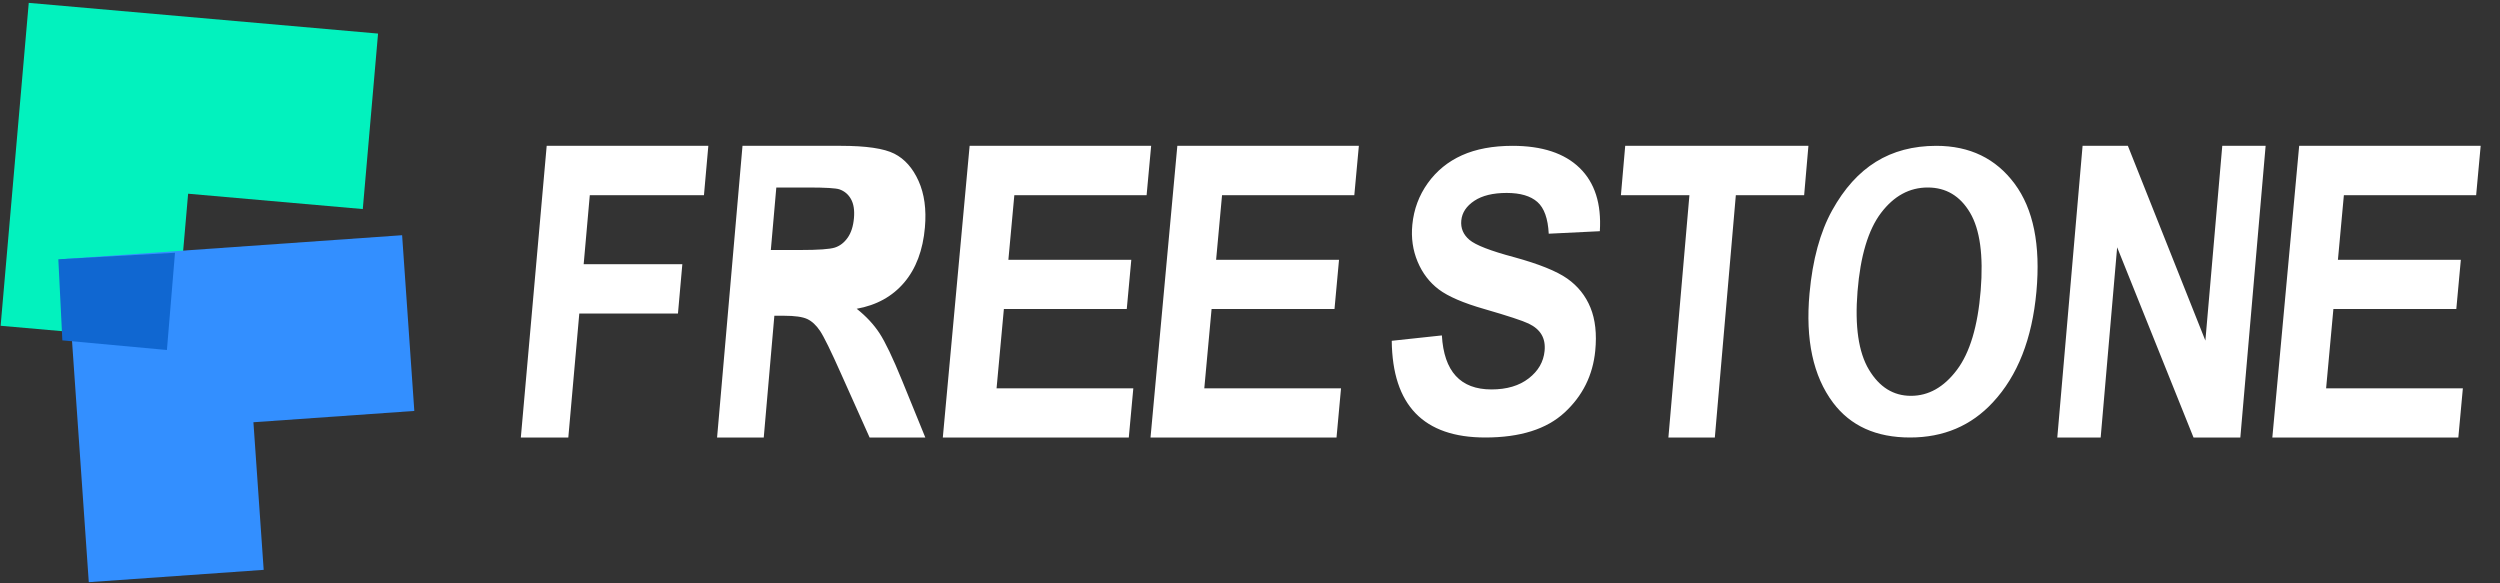 <?xml version="1.0" encoding="UTF-8"?>
<svg width="120px" height="28px" viewBox="0 0 120 28" version="1.1" xmlns="http://www.w3.org/2000/svg" xmlns:xlink="http://www.w3.org/1999/xlink">
    <rect x="0" y="0" width="120" height="28" fill="#333333" stroke="none"/>
    <g id="页面-1" stroke="none" stroke-width="1" fill="none" fill-rule="evenodd">
        <g id="文件-缩略图" transform="translate(-20, -14)">
            <g id="logo" transform="translate(20, 14)">
                <path d="M27.279,21 L27.806,15.05 L32.542,15.05 L32.752,12.682 L28.016,12.682 L28.31,9.368 L33.79,9.368 L34,7 L26.241,7 L25,21 L27.279,21 Z M36.66,21 L37.169,15.156 L37.632,15.156 C38.15,15.156 38.522,15.208 38.747,15.313 C38.972,15.418 39.178,15.609 39.364,15.886 C39.549,16.163 39.887,16.852 40.377,17.954 L41.741,21 L44.415,21 L43.302,18.269 C42.855,17.174 42.492,16.415 42.214,15.991 C41.936,15.568 41.572,15.178 41.122,14.821 C42.075,14.649 42.835,14.229 43.402,13.561 C43.969,12.892 44.301,12.01 44.396,10.915 C44.472,10.05 44.37,9.306 44.091,8.686 C43.812,8.065 43.424,7.629 42.928,7.377 C42.431,7.126 41.578,7 40.369,7 L35.64,7 L34.42,21 L36.66,21 Z M37,12 L37.263,9 L38.827,9 C39.637,9.002 40.126,9.031 40.294,9.089 C40.538,9.175 40.723,9.332 40.849,9.56 C40.976,9.789 41.023,10.091 40.99,10.468 C40.955,10.86 40.855,11.175 40.687,11.411 C40.52,11.648 40.315,11.805 40.073,11.883 C39.83,11.961 39.277,12 38.413,12 L37,12 Z M54.182,21 L54.399,18.641 L47.835,18.641 L48.186,14.831 L54.085,14.831 L54.302,12.472 L48.402,12.472 L48.688,9.368 L55.037,9.368 L55.255,7 L46.542,7 L45.255,21 L54.182,21 Z M64.153,21 L64.369,18.641 L57.806,18.641 L58.156,14.831 L64.056,14.831 L64.273,12.472 L58.373,12.472 L58.658,9.368 L65.007,9.368 L65.225,7 L56.512,7 L55.225,21 L64.153,21 Z M71.292,21 C72.967,21 74.236,20.6 75.101,19.8 C75.967,19 76.457,18.013 76.572,16.838 C76.651,16.026 76.575,15.335 76.342,14.766 C76.11,14.197 75.739,13.732 75.228,13.372 C74.718,13.013 73.865,12.67 72.672,12.343 C71.543,12.042 70.83,11.765 70.533,11.513 C70.236,11.261 70.106,10.95 70.142,10.581 C70.179,10.205 70.387,9.892 70.767,9.639 C71.146,9.387 71.664,9.261 72.32,9.261 C72.977,9.261 73.468,9.406 73.795,9.695 C74.122,9.984 74.303,10.492 74.339,11.218 L76.792,11.098 C76.874,9.781 76.551,8.769 75.823,8.061 C75.095,7.354 74.022,7 72.602,7 C71.658,7 70.849,7.151 70.177,7.452 C69.505,7.754 68.957,8.2 68.534,8.79 C68.111,9.381 67.864,10.045 67.792,10.784 C67.73,11.417 67.814,12.01 68.045,12.56 C68.275,13.111 68.615,13.555 69.064,13.894 C69.514,14.232 70.243,14.546 71.253,14.835 C72.379,15.161 73.087,15.394 73.374,15.532 C73.662,15.67 73.869,15.847 73.995,16.063 C74.122,16.278 74.17,16.539 74.14,16.847 C74.089,17.37 73.835,17.808 73.378,18.162 C72.922,18.516 72.325,18.693 71.588,18.693 C70.102,18.693 69.309,17.828 69.21,16.1 L66.804,16.358 C66.836,19.453 68.332,21 71.292,21 Z M82.312,21 L83.32,9.368 L86.599,9.368 L86.804,7 L78.01,7 L77.804,9.368 L81.092,9.368 L80.083,21 L82.312,21 Z M91.68,21 C93.291,21 94.618,20.437 95.66,19.31 C96.846,18.036 97.542,16.266 97.748,14 C97.952,11.759 97.603,10.032 96.702,8.819 C95.801,7.606 94.548,7 92.942,7 C91.835,7 90.869,7.255 90.045,7.766 C89.22,8.277 88.52,9.055 87.943,10.098 C87.365,11.142 87.004,12.47 86.857,14.083 C86.655,16.306 87.031,18.054 87.986,19.328 C88.824,20.443 90.055,21 91.68,21 Z M91.724,19 C90.883,19 90.212,18.583 89.711,17.748 C89.209,16.913 89.026,15.66 89.161,13.99 C89.298,12.287 89.675,11.03 90.291,10.218 C90.908,9.406 91.654,9 92.531,9 C93.407,9 94.084,9.403 94.561,10.208 C95.038,11.013 95.209,12.257 95.073,13.941 C94.935,15.657 94.554,16.929 93.93,17.757 C93.306,18.586 92.571,19 91.724,19 Z M100.832,21 L101.623,11.87 L105.289,21 L107.536,21 L108.75,7 L106.669,7 L105.858,16.349 L102.138,7 L99.964,7 L98.75,21 L100.832,21 Z M118,21 L118.217,18.641 L111.653,18.641 L112.003,14.831 L117.903,14.831 L118.12,12.472 L112.22,12.472 L112.506,9.368 L118.855,9.368 L119.072,7 L110.36,7 L109.072,21 L118,21 Z" id="MegSpot备份" fill="#FFFFFF" fill-rule="nonzero"></path>
                <g id="编组-3">
                    <polygon id="路径-3备份-7" fill-opacity="0.95" fill="#00FCC6" transform="translate(9.087, 8.623) rotate(5) translate(-9.087, -8.623) " points="0.67 0.842 17.501 0.849 17.505 9.304 9.089 9.301 9.092 16.403 0.676 16.4"></polygon>
                    <polygon id="路径-3备份-6" fill="#338FFF" transform="translate(11.781, 19.617) rotate(-4) translate(-11.781, -19.617) " points="3.706 11.841 19.864 11.835 19.86 20.29 12.118 20.293 12.115 27.395 3.699 27.399"></polygon>
                    <path d="M8.4,12.133 L8.012,16.8 L2.993,16.338 L2.8,12.444 L8.4,12.133 Z" id="形状结合" fill="#1067D1"></path>
                </g>
            </g>
        </g>
    </g>
</svg>